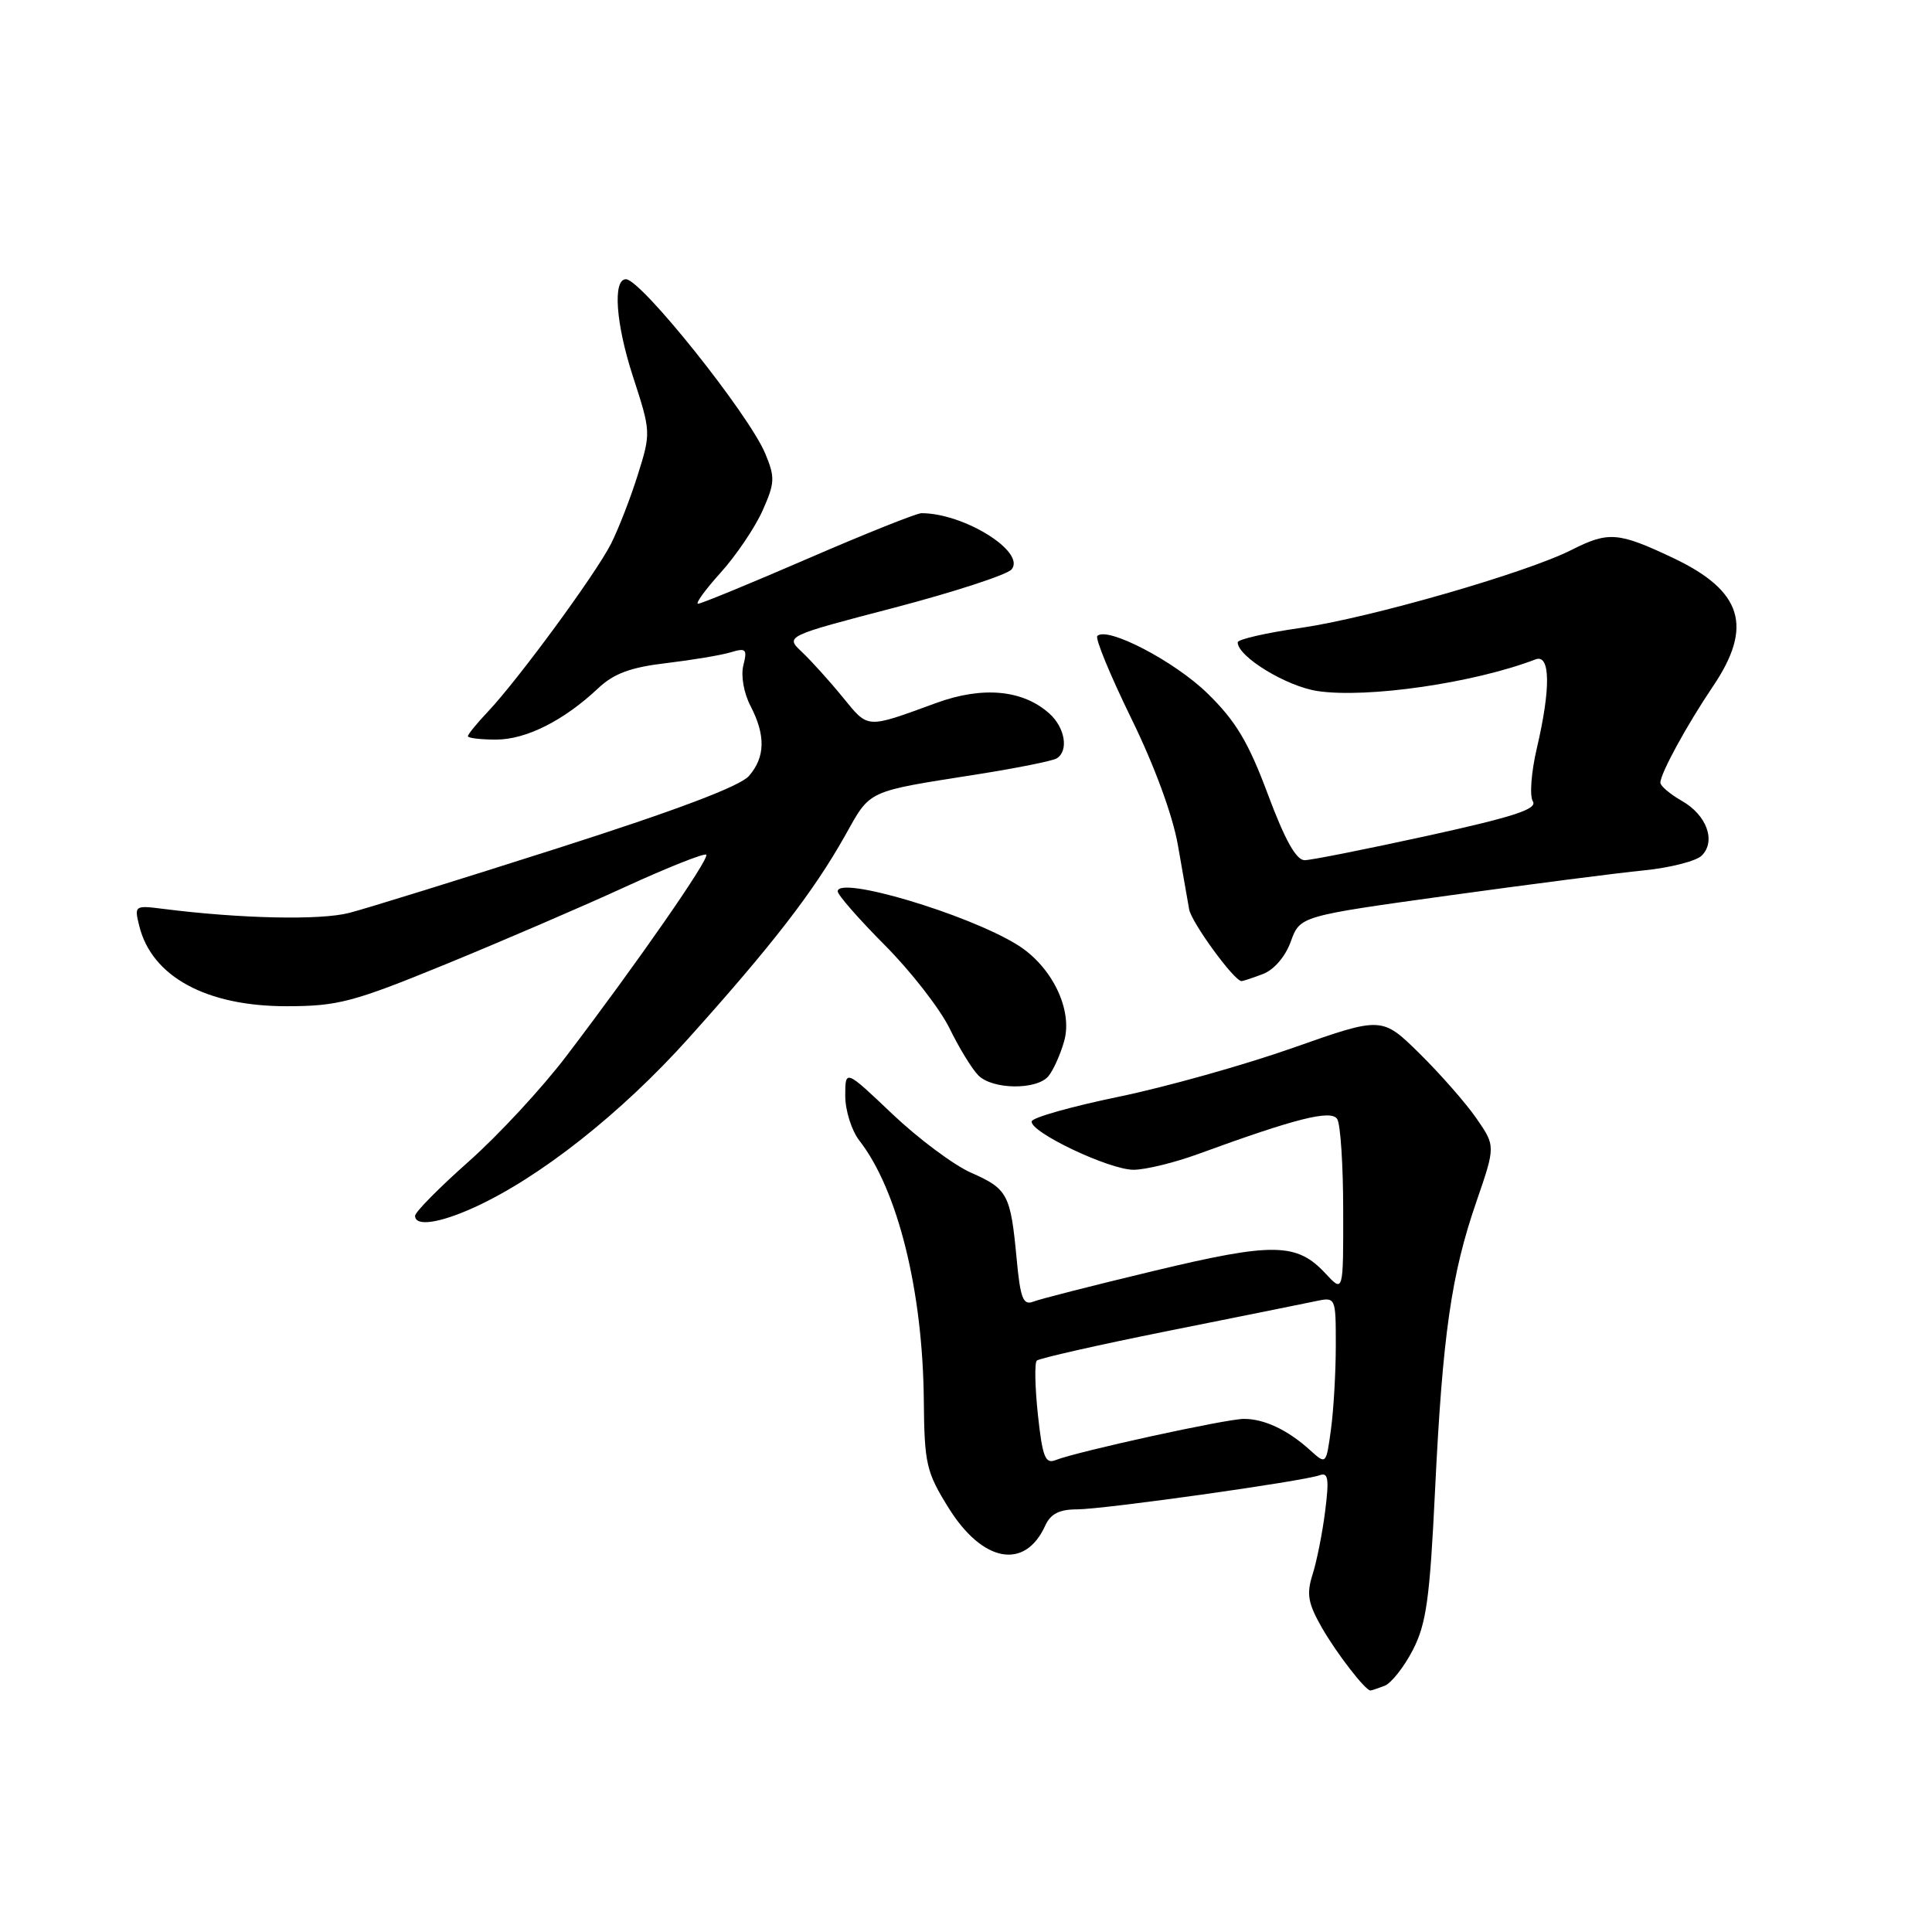 <?xml version="1.0" encoding="UTF-8" standalone="no"?>
<!DOCTYPE svg PUBLIC "-//W3C//DTD SVG 1.1//EN" "http://www.w3.org/Graphics/SVG/1.1/DTD/svg11.dtd" >
<svg xmlns="http://www.w3.org/2000/svg" xmlns:xlink="http://www.w3.org/1999/xlink" version="1.1" viewBox="0 0 256 256">
 <g >
 <path fill="currentColor"
d=" M 183.46 223.38 C 184.35 223.03 186.04 220.90 187.21 218.63 C 189.00 215.15 189.46 211.82 190.15 197.50 C 191.15 176.87 192.30 168.88 195.63 159.23 C 198.17 151.85 198.17 151.85 195.62 148.17 C 194.22 146.15 190.83 142.29 188.09 139.59 C 183.11 134.69 183.11 134.69 171.31 138.85 C 164.81 141.14 154.42 144.05 148.21 145.33 C 142.01 146.61 136.83 148.07 136.71 148.58 C 136.39 149.97 146.95 155.00 150.20 155.00 C 151.77 155.00 155.63 154.06 158.77 152.91 C 171.75 148.17 176.38 147.01 177.19 148.28 C 177.62 148.95 177.98 154.40 177.98 160.40 C 178.00 171.29 178.00 171.29 175.65 168.76 C 171.84 164.65 168.75 164.60 152.94 168.39 C 145.00 170.29 137.78 172.13 136.90 172.48 C 135.57 172.99 135.20 172.04 134.71 166.79 C 133.91 158.27 133.53 157.53 128.69 155.40 C 126.39 154.39 121.69 150.88 118.25 147.62 C 112.00 141.68 112.00 141.68 112.00 145.21 C 112.00 147.14 112.84 149.80 113.86 151.12 C 118.96 157.66 122.28 171.03 122.41 185.59 C 122.49 193.99 122.74 195.06 125.69 199.80 C 130.19 207.04 135.80 208.08 138.49 202.17 C 139.20 200.60 140.36 200.00 142.68 200.00 C 146.23 200.00 172.69 196.28 174.88 195.47 C 176.00 195.06 176.13 195.98 175.59 200.23 C 175.23 203.13 174.47 206.91 173.92 208.63 C 173.10 211.21 173.31 212.43 175.13 215.63 C 177.07 219.03 180.91 224.00 181.59 224.00 C 181.73 224.00 182.57 223.72 183.46 223.38 Z  M 62.79 160.01 C 71.48 156.07 82.30 147.53 91.24 137.57 C 102.33 125.22 107.78 118.17 111.92 110.82 C 115.44 104.56 114.58 104.96 129.77 102.56 C 134.87 101.75 139.49 100.82 140.02 100.49 C 141.63 99.50 141.13 96.43 139.07 94.57 C 135.57 91.40 130.23 90.89 124.05 93.15 C 114.68 96.57 115.11 96.60 111.67 92.39 C 109.93 90.25 107.49 87.56 106.27 86.40 C 104.03 84.30 104.03 84.30 118.51 80.52 C 126.47 78.43 133.46 76.15 134.04 75.45 C 135.96 73.13 127.74 68.00 122.10 68.00 C 121.46 68.00 114.70 70.70 107.08 74.00 C 99.46 77.30 92.90 80.00 92.50 80.00 C 92.10 80.00 93.44 78.15 95.48 75.89 C 97.53 73.62 100.02 69.93 101.03 67.69 C 102.68 63.99 102.72 63.27 101.40 60.10 C 99.21 54.86 84.94 37.00 82.94 37.00 C 81.17 37.00 81.59 42.89 83.87 49.89 C 86.25 57.21 86.26 57.34 84.52 62.89 C 83.55 65.98 81.95 70.10 80.96 72.06 C 78.93 76.06 68.69 90.02 64.65 94.30 C 63.19 95.84 62.00 97.30 62.00 97.55 C 62.00 97.80 63.69 98.00 65.75 98.00 C 69.72 97.99 74.70 95.49 79.26 91.20 C 81.34 89.24 83.57 88.42 88.26 87.87 C 91.69 87.46 95.54 86.82 96.80 86.44 C 98.85 85.82 99.04 86.01 98.50 88.15 C 98.15 89.53 98.56 91.84 99.44 93.53 C 101.46 97.42 101.41 100.31 99.25 102.81 C 98.09 104.17 89.61 107.37 74.00 112.36 C 61.07 116.49 48.61 120.36 46.29 120.96 C 42.45 121.96 31.89 121.73 21.63 120.43 C 17.83 119.95 17.78 119.99 18.46 122.72 C 20.13 129.42 27.35 133.34 38.00 133.33 C 44.79 133.32 46.78 132.79 59.00 127.79 C 66.42 124.75 77.14 120.14 82.82 117.53 C 88.49 114.93 93.34 113.01 93.58 113.25 C 94.07 113.74 84.42 127.62 75.05 139.93 C 71.84 144.16 66.01 150.45 62.10 153.91 C 58.20 157.37 55.00 160.61 55.00 161.10 C 55.00 162.55 58.18 162.10 62.79 160.01 Z  M 138.92 142.60 C 139.56 141.83 140.50 139.75 141.00 137.98 C 142.20 133.81 139.38 128.02 134.78 125.18 C 128.16 121.09 111.00 115.99 111.00 118.11 C 111.00 118.58 113.81 121.79 117.25 125.25 C 120.69 128.70 124.54 133.66 125.82 136.26 C 127.09 138.87 128.81 141.67 129.64 142.50 C 131.53 144.39 137.38 144.45 138.92 142.60 Z  M 167.35 129.06 C 168.82 128.50 170.33 126.74 171.04 124.75 C 172.26 121.39 172.26 121.39 191.88 118.67 C 202.67 117.18 214.35 115.67 217.83 115.33 C 221.31 114.98 224.76 114.10 225.49 113.37 C 227.41 111.45 226.15 107.99 222.85 106.12 C 221.29 105.23 220.01 104.14 220.01 103.71 C 220.00 102.51 223.53 96.05 226.94 91.00 C 232.36 83.01 230.90 78.29 221.67 73.92 C 214.41 70.49 213.13 70.39 208.21 72.88 C 202.22 75.91 181.51 81.87 172.41 83.19 C 167.78 83.85 164.00 84.72 164.00 85.11 C 164.00 87.01 170.46 90.95 174.59 91.57 C 181.18 92.55 195.32 90.50 203.47 87.37 C 205.44 86.62 205.50 91.22 203.63 99.18 C 202.90 102.31 202.66 105.45 203.11 106.18 C 203.75 107.20 200.63 108.22 189.22 110.73 C 181.12 112.50 173.77 113.97 172.88 113.98 C 171.76 113.99 170.27 111.33 168.00 105.25 C 165.42 98.33 163.74 95.53 160.01 91.89 C 155.66 87.63 146.70 82.96 145.40 84.27 C 145.09 84.58 147.11 89.48 149.89 95.17 C 152.98 101.47 155.39 108.04 156.08 112.00 C 156.70 115.58 157.37 119.40 157.57 120.50 C 157.89 122.25 163.54 130.00 164.51 130.00 C 164.71 130.00 165.99 129.58 167.35 129.06 Z  M 137.53 187.48 C 137.14 183.83 137.07 180.59 137.38 180.29 C 137.68 179.99 145.48 178.22 154.71 176.37 C 163.95 174.52 172.74 172.75 174.25 172.43 C 177.00 171.84 177.00 171.84 177.00 178.28 C 177.00 181.82 176.71 186.83 176.36 189.40 C 175.72 194.08 175.72 194.08 173.61 192.17 C 170.65 189.48 167.52 188.00 164.82 188.01 C 162.42 188.02 142.75 192.33 139.87 193.47 C 138.51 194.02 138.13 193.06 137.53 187.48 Z "/>
</g>
</svg>